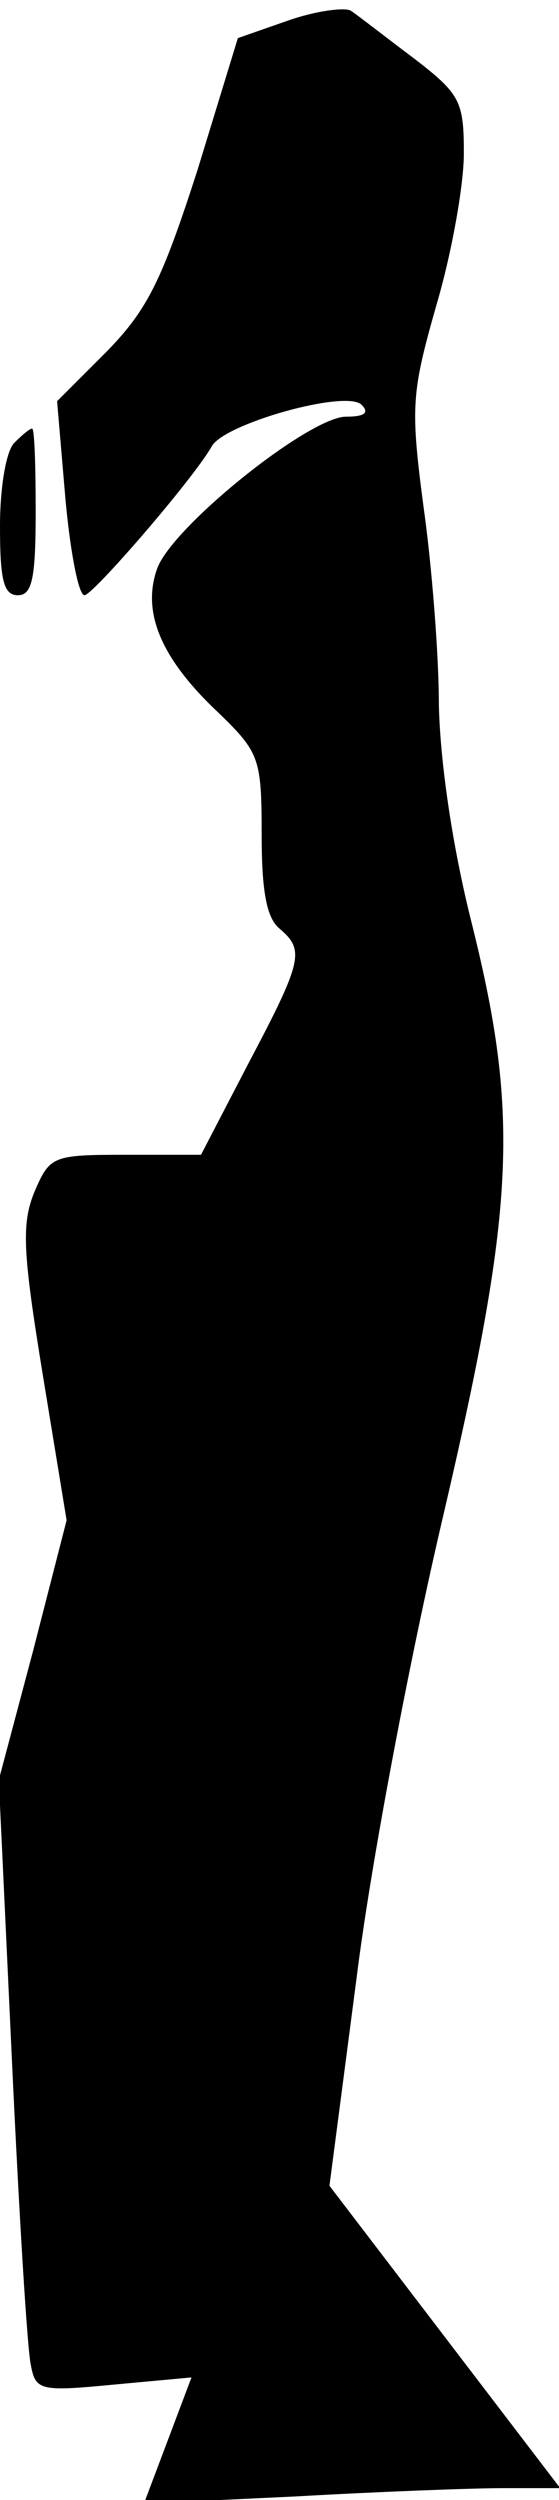 <?xml version="1.0" standalone="no"?>
<!DOCTYPE svg PUBLIC "-//W3C//DTD SVG 20010904//EN"
 "http://www.w3.org/TR/2001/REC-SVG-20010904/DTD/svg10.dtd">
<svg version="1.0" xmlns="http://www.w3.org/2000/svg"
 width="47pt" height="210pt" viewBox="0 0 47 210"
 preserveAspectRatio="xMidYMid meet">
<g transform="translate(0,210) scale(0.1,-0.1)"
fill="#000000" stroke="none">
<path fill="#000000" stroke="none" d="M243 2083 l-43 -15 -34 -111 c-30 -93
-42 -117 -76 -152 l-42 -42 7 -82 c4 -44 11 -81 16 -81 7 0 91 97 107 125 10
19 113 48 126 35 7 -7 2 -10 -13 -10 -31 0 -147 -93 -159 -128 -13 -37 4 -76
52 -121 34 -33 36 -38 36 -102 0 -47 4 -70 15 -79 21 -18 20 -26 -26 -113
l-40 -77 -63 0 c-62 0 -64 -1 -77 -31 -11 -27 -10 -50 7 -154 l20 -122 -28
-109 -29 -109 11 -235 c6 -129 13 -245 16 -257 4 -21 8 -22 70 -16 l65 6 -20
-53 -20 -53 127 6 c70 4 149 7 175 7 l48 0 -97 127 -97 127 23 176 c12 96 45
269 72 384 61 261 65 338 25 499 -17 67 -27 138 -28 185 0 42 -6 118 -13 167
-11 84 -10 95 11 169 13 44 23 101 23 127 0 44 -3 50 -42 80 -24 18 -47 36
-53 40 -5 3 -29 0 -52 -8z"/>
<path fill="#000000" stroke="none" d="M12 1728 c-7 -7 -12 -38 -12 -70 0 -45
3 -58 15 -58 12 0 15 14 15 70 0 39 -1 70 -3 70 -2 0 -8 -5 -15 -12z"/>
</g>
</svg>
